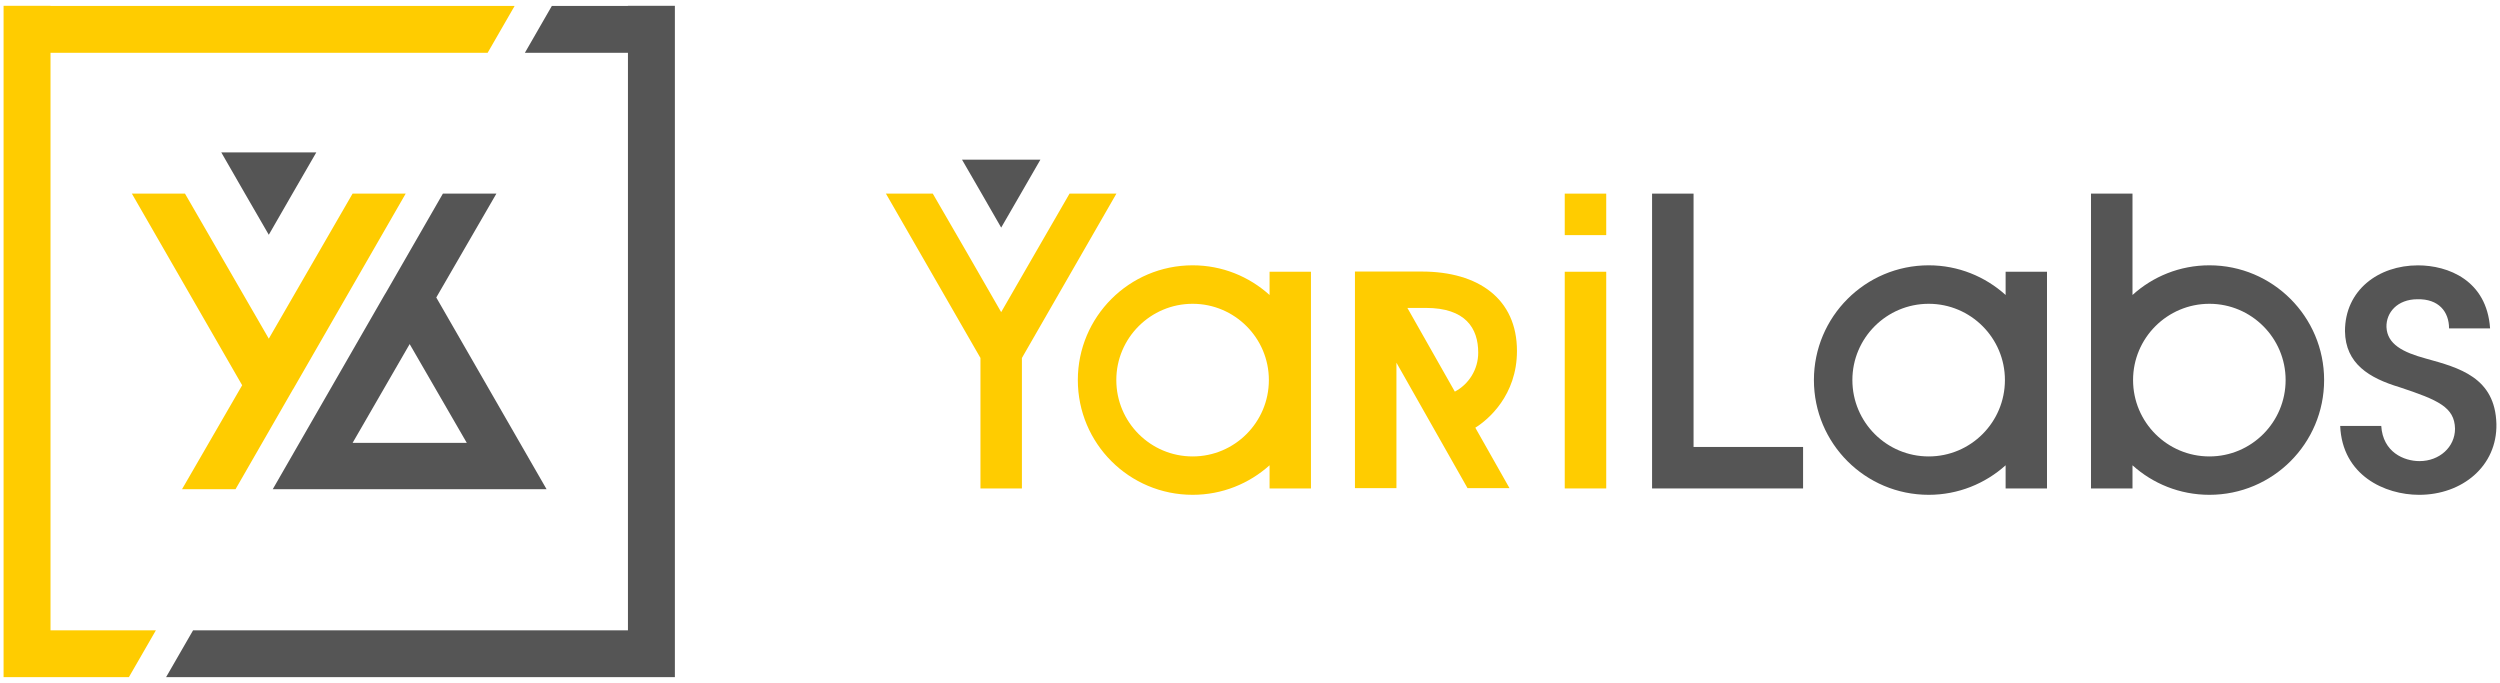 <?xml version="1.0" encoding="UTF-8"?>
<svg width="410px" height="112px" viewBox="0 0 410 112" version="1.1" xmlns="http://www.w3.org/2000/svg" xmlns:xlink="http://www.w3.org/1999/xlink" xmlns:sketch="http://www.bohemiancoding.com/sketch/ns">
    <!-- Generator: Sketch 3.3.3 (12072) - http://www.bohemiancoding.com/sketch -->
    <title>logo</title>
    <desc>Created with Sketch.</desc>
    <defs></defs>
    <g id="Page-15" stroke="none" stroke-width="1" fill="none" fill-rule="evenodd" sketch:type="MSPage">
        <g id="brand-variations" sketch:type="MSLayerGroup" transform="translate(-307, -328)">
            <g id="logo" transform="translate(307, 328)" sketch:type="MSShapeGroup">
                <path d="M401.644,53.852 C401.644,51.106 399.931,49.006 396.477,49.075 C393.144,49.075 391.311,51.284 391.381,53.639 C391.506,56.452 394.054,57.772 397.848,58.805 C403.27,60.303 409.214,61.872 409.411,69.53 C409.55,76.442 403.799,81.151 396.74,81.151 C391.115,81.151 384.132,77.971 383.791,69.85 L390.525,69.85 C390.793,74.161 394.25,75.622 396.798,75.622 C400.076,75.622 402.623,73.307 402.623,70.311 C402.552,66.784 399.878,65.608 393.538,63.506 C388.565,62.01 384.648,59.661 384.576,54.313 C384.576,47.581 390.066,43.518 396.547,43.518 C401.449,43.518 407.842,45.942 408.373,53.852 L401.644,53.852 Z" id="Fill-450" fill="#555555"></path>
                <path d="M195.594,74.856 C188.686,74.856 183.076,69.251 183.076,62.325 C183.076,55.434 188.686,49.822 195.594,49.822 C202.489,49.822 208.095,55.434 208.095,62.325 C208.095,69.251 202.489,74.856 195.594,74.856 L195.594,74.856 Z M208.208,44.566 L208.208,48.379 C204.855,45.352 200.441,43.511 195.594,43.511 C185.187,43.511 176.764,51.953 176.764,62.325 C176.764,72.733 185.187,81.15 195.594,81.15 C200.441,81.15 204.855,79.312 208.208,76.306 L208.208,80.106 L214.996,80.106 L214.996,44.566 L208.208,44.566 Z" id="Fill-452" fill="#FFCC00"></path>
                <path d="M316.307,74.856 C309.398,74.856 303.79,69.251 303.79,62.325 C303.79,55.434 309.398,49.822 316.307,49.822 C323.207,49.822 328.807,55.434 328.807,62.325 C328.807,69.251 323.207,74.856 316.307,74.856 L316.307,74.856 Z M328.922,44.566 L328.922,48.377 C325.568,45.352 321.154,43.511 316.307,43.511 C305.903,43.511 297.482,51.953 297.482,62.325 C297.482,72.733 305.903,81.15 316.307,81.15 C321.154,81.15 325.568,79.312 328.922,76.308 L328.922,80.106 L335.708,80.106 L335.708,44.566 L328.922,44.566 Z" id="Fill-454" fill="#555555"></path>
                <path d="M362.343,74.856 C355.433,74.856 349.823,69.251 349.823,62.325 C349.823,55.434 355.433,49.822 362.343,49.822 C369.236,49.822 374.842,55.434 374.842,62.325 C374.842,69.251 369.236,74.856 362.343,74.856 M362.343,43.511 C357.479,43.511 353.067,45.352 349.729,48.377 L349.729,31.756 L342.923,31.756 L342.923,80.106 L349.729,80.106 L349.729,76.308 C353.067,79.312 357.479,81.15 362.343,81.15 C372.735,81.15 381.155,72.733 381.155,62.325 C381.155,51.953 372.735,43.511 362.343,43.511" id="Fill-456" fill="#555555"></path>
                <path d="M233.833,50.498 L234.824,50.498 L234.839,50.498 C234.94,50.502 233.738,50.498 233.833,50.498 C240.337,50.498 242.428,53.811 242.428,57.836 C242.428,60.611 240.871,63.019 238.593,64.228 L230.811,50.498 L233.833,50.498 Z M248.782,57.553 C248.782,49.053 242.526,44.533 233.147,44.533 L222.211,44.533 L222.211,80.059 L229.016,80.059 L229.016,59.48 L240.676,80.059 L247.559,80.059 L241.951,70.143 C244.071,68.83 248.782,64.824 248.782,57.553 L248.782,57.553 Z" id="Fill-458" fill="#FFCC00"></path>
                <path d="M164.194,26.184 L170.626,26.184 L167.413,31.756 L164.194,37.327 L160.991,31.756 L157.771,26.184 L164.194,26.184 Z" id="Fill-460" fill="#555555"></path>
                <path d="M263.421,38.559 L256.617,38.559 L256.617,31.754 L263.421,31.754 L263.421,38.559 Z M256.617,44.566 L263.421,44.566 L263.421,80.105 L256.617,80.105 L256.617,44.566 Z" id="Fill-449" fill="#FFCC00"></path>
                <path d="M270.94,31.754 L277.743,31.754 L277.743,73.301 L295.704,73.301 L295.704,80.106 L270.94,80.106 L270.94,31.754 Z" id="Fill-448" fill="#555555"></path>
                <path d="M175.403,31.756 L175.403,31.756 L169.804,41.455 L164.191,51.19 L158.592,41.455 L152.977,31.756 L152.977,31.754 L145.291,31.754 L160.795,58.707 L160.795,80.106 L167.593,80.106 L167.593,58.707 L183.091,31.754" id="Fill-462" fill="#FFCC00"></path>
                <path d="M44.082,24.992 L51.875,24.992 L47.968,31.751 L44.082,38.505 L40.176,31.751 L36.289,24.992 L44.082,24.992 Z" id="Fill-464" fill="#555555"></path>
                <path d="M29.855,80.226 L39.714,63.181 L21.625,31.751 L30.337,31.751 L44.083,55.543 L57.825,31.751 L66.534,31.751 L48.112,63.76 L48.017,63.903 L38.63,80.226 L29.855,80.226 Z" id="Fill-466" fill="#FFCC00"></path>
                <path d="M57.83,72.627 L76.551,72.627 L67.185,56.429 L57.83,72.627 Z M44.733,80.226 L63.151,48.21 L63.249,48.069 L72.636,31.751 L81.41,31.751 L71.549,48.788 L89.635,80.226 L44.733,80.226 Z" id="Fill-468" fill="#555555"></path>
                <path d="M25.566,103.371 L8.284,103.371 L8.284,8.654 L79.975,8.654 L84.398,0.975 L8.284,0.975 L8.284,0.95 L0.587,0.95 L0.587,0.975 L0.587,8.654 L0.587,103.371 L0.587,111.024 L0.587,111.05 L21.139,111.05 L25.566,103.371 Z" id="Fill-470" fill="#FFCC00"></path>
                <path d="M102.983,0.95 L102.983,0.975 L90.502,0.975 L86.084,8.654 L102.983,8.654 L102.983,103.371 L31.665,103.371 L27.238,111.05 L110.68,111.05 L110.68,111.024 L110.68,103.371 L110.68,8.654 L110.68,0.975 L110.68,0.95 L102.983,0.95 Z" id="Fill-472" fill="#555555"></path>
            </g>
        </g>
    </g>
</svg>